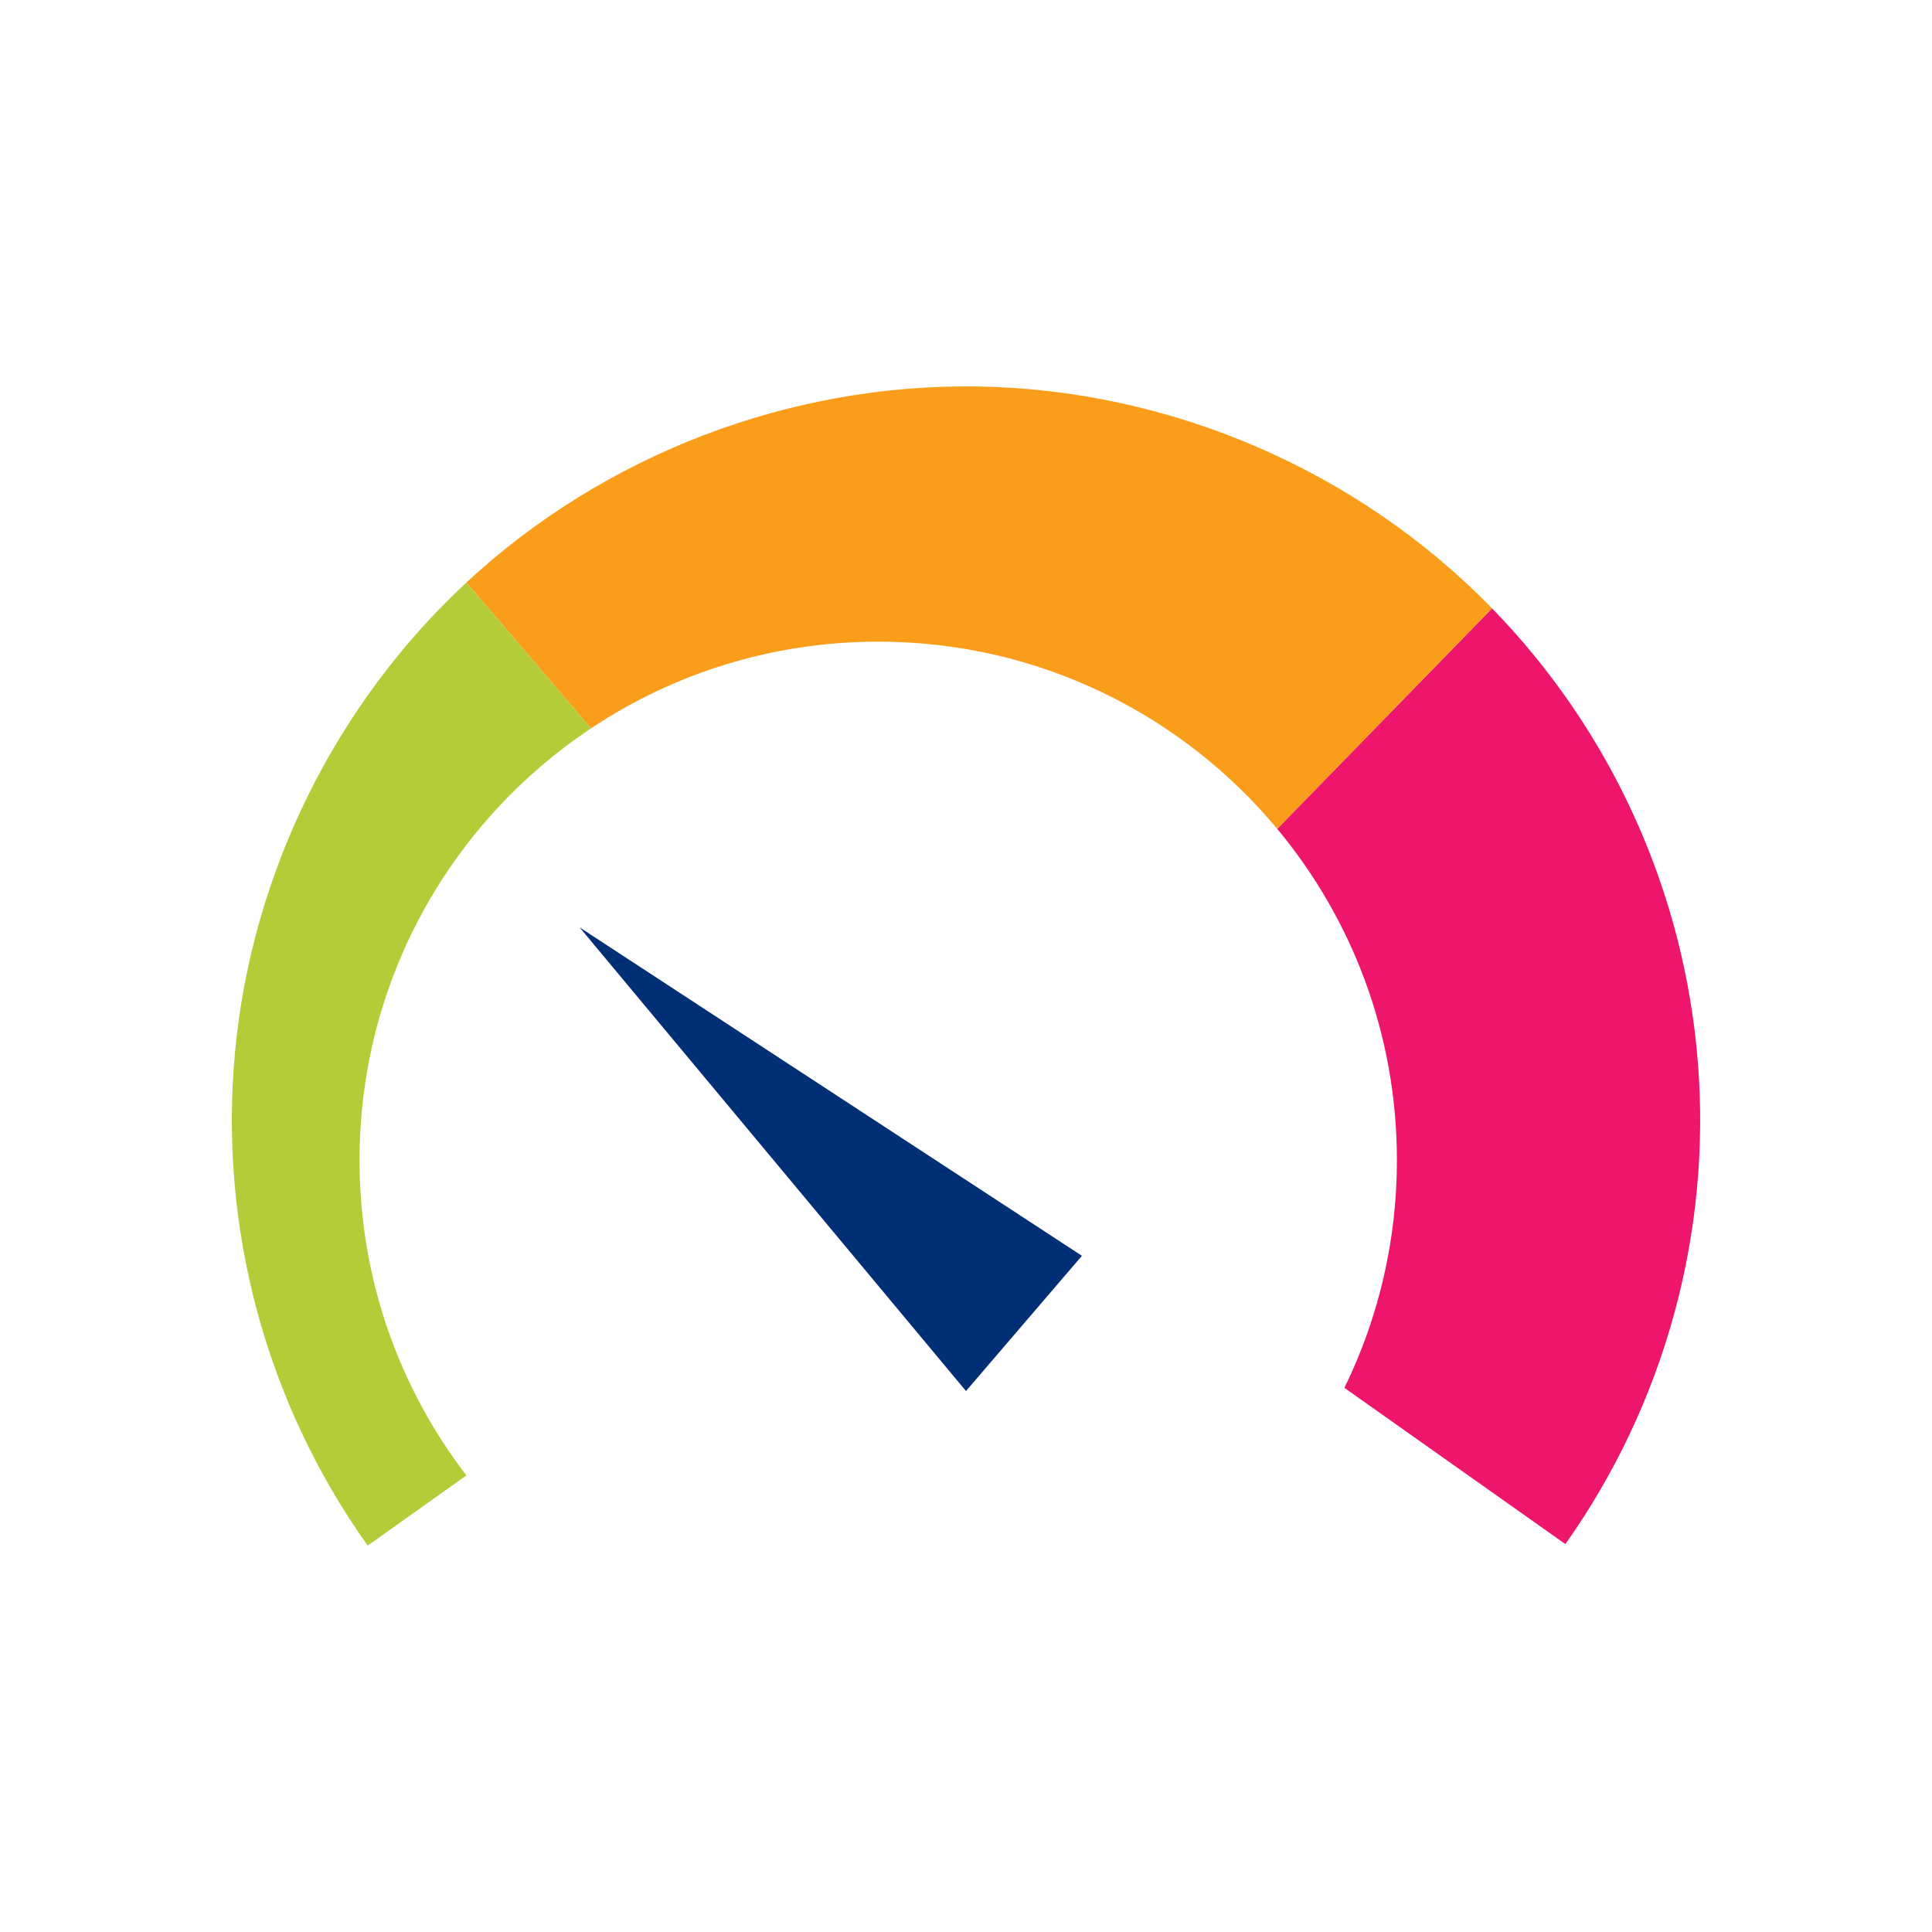 <svg width="50" height="50" viewBox="0 0 50 50" fill="none" xmlns="http://www.w3.org/2000/svg">
<path d="M36.152 30.026C36.152 32.139 35.663 34.139 34.793 35.917L40.512 39.961C43.075 36.339 44.289 31.933 43.942 27.51C43.595 23.086 41.71 18.923 38.614 15.744L33.054 21.45C34.989 23.776 36.152 26.765 36.152 30.026Z" fill="#ED156C"/>
<path fill-rule="evenodd" clip-rule="evenodd" d="M38.614 15.744C35.131 12.167 30.278 10.077 25.285 10.002C20.424 9.929 15.632 11.769 12.07 15.076L15.294 18.851C17.422 17.433 19.979 16.606 22.728 16.606C26.88 16.606 30.592 18.491 33.054 21.45L38.614 15.744Z" fill="#FA9D1B"/>
<path d="M6.082 27.23C5.66 31.761 6.878 36.292 9.516 40L12.07 38.184C10.335 35.924 9.305 33.095 9.305 30.026C9.305 25.363 11.683 21.256 15.294 18.851L12.07 15.076C8.67 18.234 6.513 22.611 6.082 27.23Z" fill="#B4CC37"/>
<path d="M25 36L15 24L28 32.5L25 36Z" fill="#002F76"/>
</svg>
